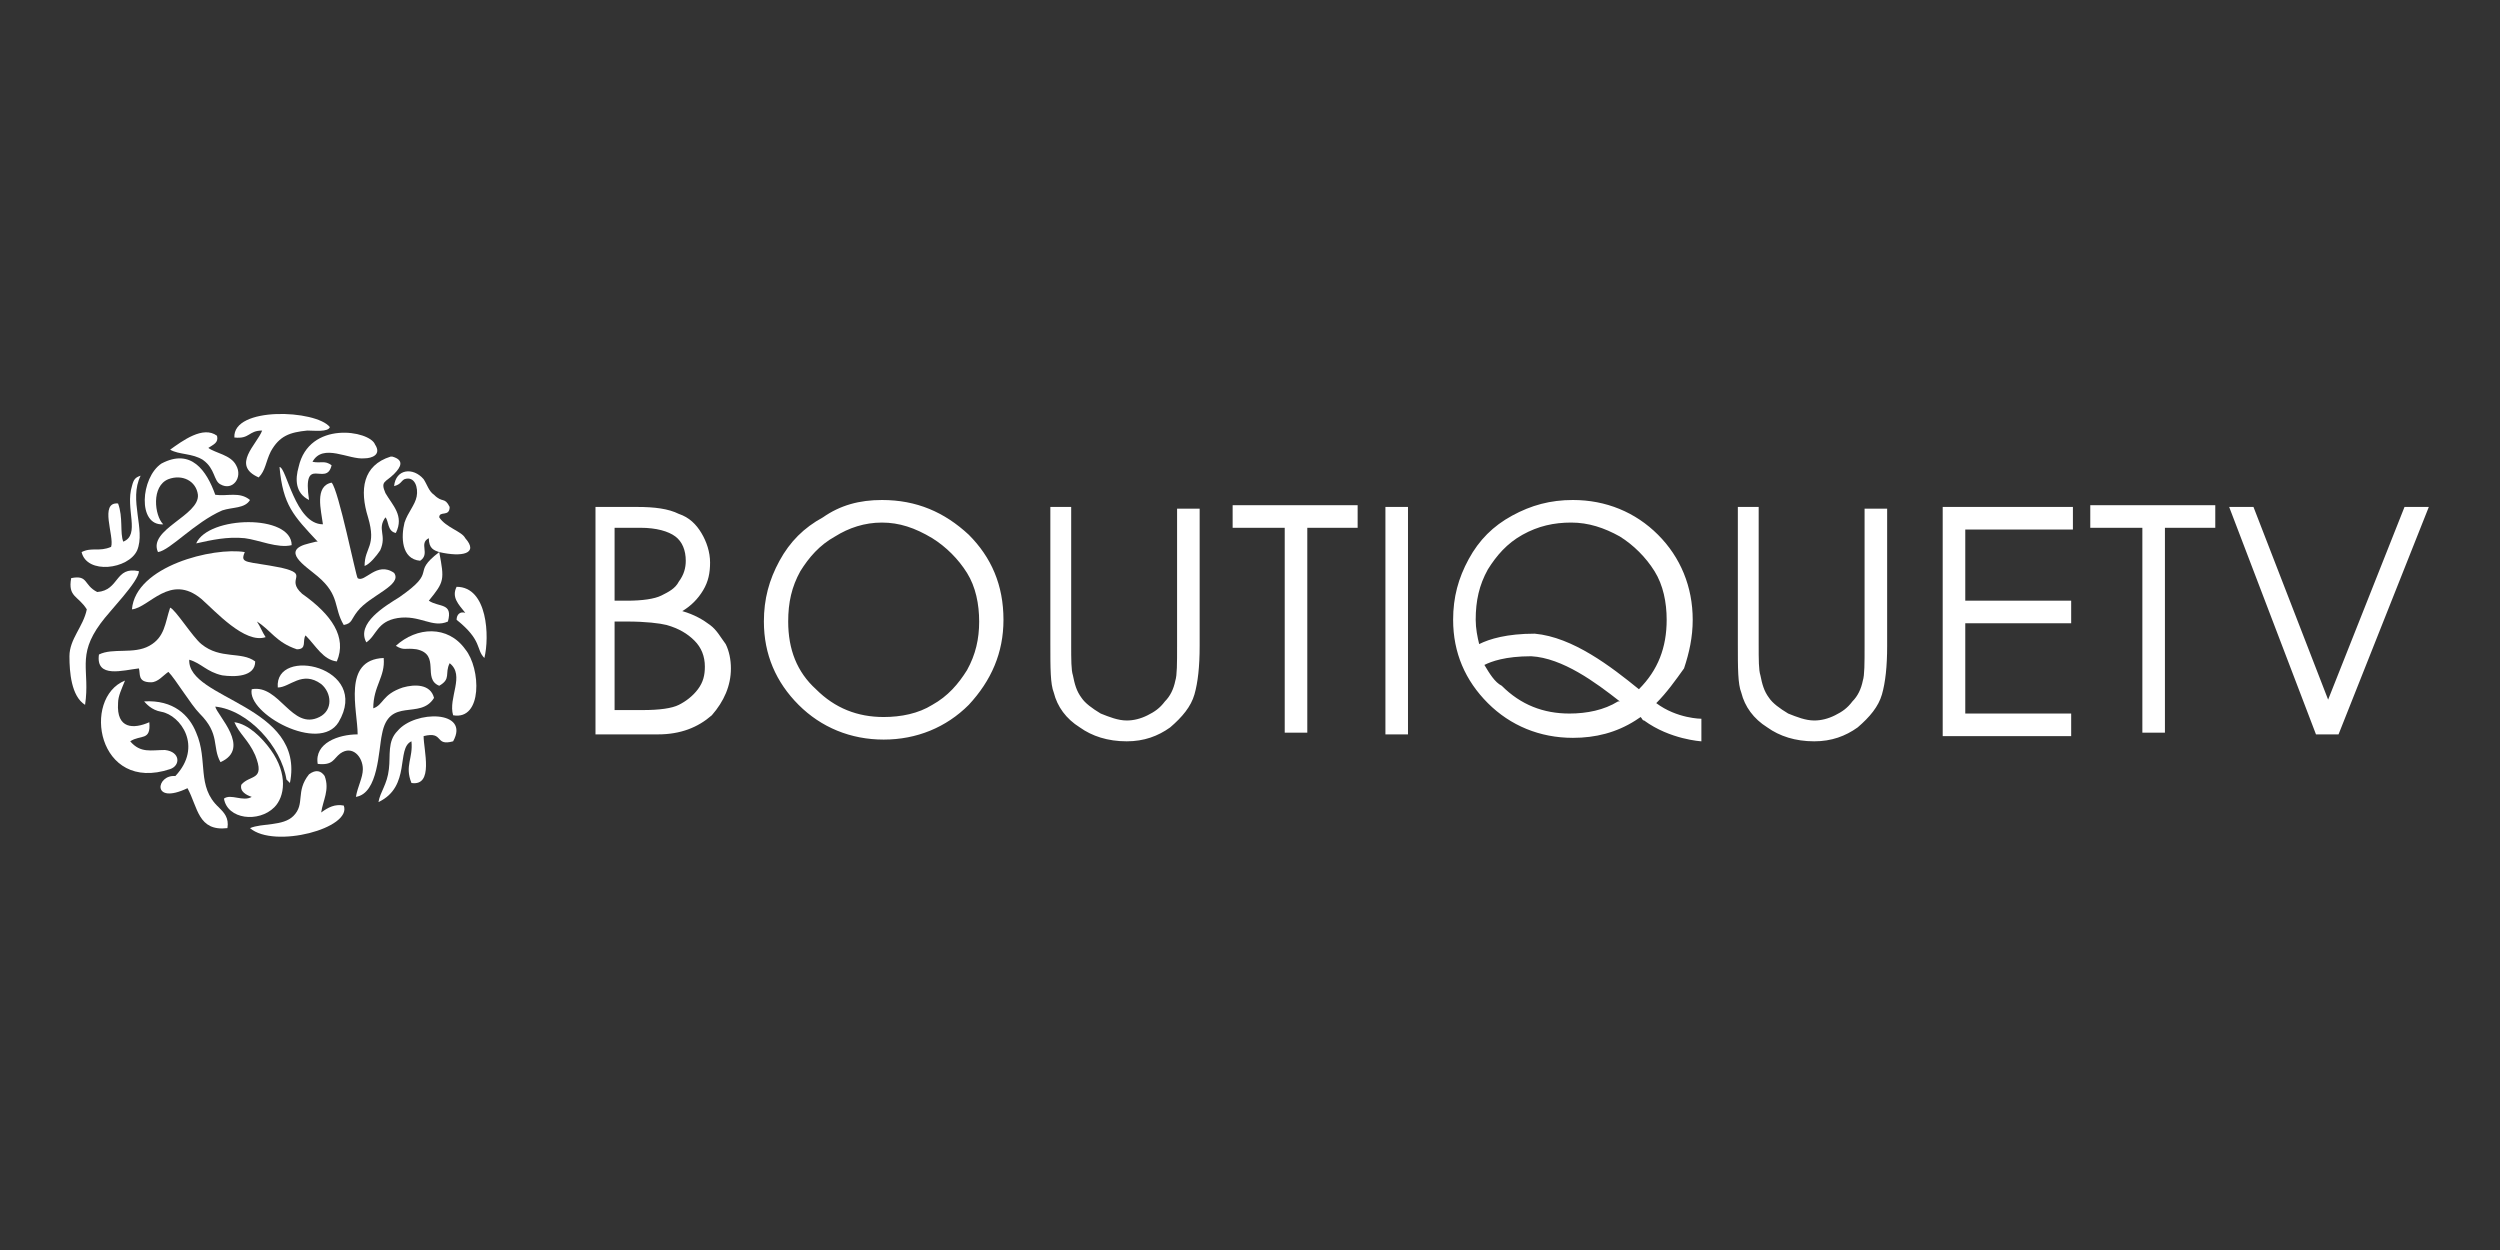 <svg xmlns="http://www.w3.org/2000/svg" viewBox="225.6 384.9 144 72"><rect x="225.6" y="384.9" width="144" height="72" fill="#333333" stroke="none"/><g fill-rule="evenodd" clip-rule="evenodd" fill="#FFF"><path d="M245 423c.6-1.4-.3-2.7-2-3.9-1-.9.5-1.1-1.2-1.5-2-.4-2.4-.2-2.1-.9-1.8-.3-6.3.8-6.5 3.3 1-.1 2.2-2.1 4-.6.8.7 2.5 2.6 3.7 2.2-.2-.3-.3-.6-.5-.9.8.5 1.1 1.2 2.3 1.6.6 0 .3-.5.5-.8.6.6 1 1.4 1.8 1.5z"/><path d="M238 425.6c1.9.2 3.8 2.3 4.1 4.2l.2.2c.9-4.5-5.9-4.8-5.8-7.1.7.2 1 .7 1.9.9.7.1 1.9.1 1.9-.8-.8-.6-2-.1-3.1-1-.5-.4-1.5-2-1.8-2.1-.3.9-.3 1.7-1.2 2.2-.9.5-2.1.1-2.9.5-.2 1.4 1.4.9 2.3.8.1.3-.1.8.7.8.4 0 .7-.4 1-.6.4.4 1.3 1.9 1.8 2.4 1.2 1.2.7 1.9 1.2 2.8 1.8-.8-.2-2.7-.3-3.2zM250.9 416.7c1.3.3 2.3.1 1.5-.8-.2-.4-1.1-.6-1.5-1.2 0-.4.6 0 .6-.6-.3-.6-.4-.2-.9-.7-.3-.2-.4-.6-.6-.9-.6-.7-1.6-.6-1.7.4.4-.1.4-.3.6-.4.6-.2.8.5.7 1-.1.5-.5.9-.7 1.5-.2.8-.2 2.1.9 2.2.6-.4-.1-1 .5-1.3 0 .6.3.7.6.8-1.7 1.3 0 1-2.3 2.6-.8.5-2.5 1.5-1.9 2.6.6-.4.6-1.2 1.8-1.4 1.3-.2 2 .6 2.9.2.3-1.1-.5-.8-1.1-1.2.9-1.1.9-1.2.6-2.8z"/><path d="M241.7 411.8c.2 2.2.8 2.8 2.2 4.3h-.1l-.4.1c-1.7.4-.2 1.3.5 1.9 1.3 1.1.9 1.8 1.5 2.8.5-.1.4-.3.8-.8.7-.9 2.6-1.5 2.1-2.2-1-.7-1.7.6-2.1.3-.1-.1-1.1-5.1-1.5-5.5-1 .2-.6 1.6-.5 2.4-1.6 0-2.1-3.3-2.5-3.3zM247.1 425.7c0-1.3.7-1.8.6-2.9-2.4.1-1.5 3-1.5 4.4-1.1 0-2.5.5-2.3 1.7.9.1.9-.3 1.3-.6.7-.5 1.3.2 1.3.9 0 .5-.3 1-.4 1.6 1.3-.2 1.3-2.7 1.5-3.6.4-2.2 2.2-.8 3-2.1-.2-.8-1.1-.8-1.8-.6-1.2.4-1.1 1-1.7 1.2zM235 415.1c-.5-.5-.7-2.2.3-2.6.8-.3 1.6.1 1.7.9.1 1.2-2.9 2-2.3 3.3.7-.1 2.1-1.7 3.7-2.4.6-.2 1.3-.1 1.6-.6-.6-.5-1.3-.2-2-.3-.5-1.4-1.4-2.7-3.1-1.8-1.2.8-1.4 3.6.1 3.5zM236.4 430.3c.6 1.1.6 2.5 2.3 2.3.1-.6-.2-.9-.5-1.2-1.3-1.2-.6-2.7-1.3-4.3-.4-1-1.3-1.9-3-1.8.1.1.4.5 1 .6 1.1.2 2.4 2 .8 3.7-1.1-.1-1.4 1.7.7.7z"/><path d="M235.4 429.2c.6-.2.6-1-.3-1.1-.8 0-1.4.2-2-.5.6-.4 1.2 0 1.1-1.1-.9.4-1.9.4-1.8-1.1 0-.4.2-.8.4-1.3-2.5 1-1.6 6.5 2.6 5.1zM250.9 424.4c.7-.4.3-.7.6-1.3.9.7-.1 2 .2 3 1.7.3 1.6-2.7.7-3.8-1-1.4-2.8-1.3-4-.2.5.3.5.1 1.2.2 1.4.3.3 1.7 1.3 2.1zM241.6 424.5c.7 0 1.4-1 2.5-.2.6.5.7 1.5-.1 1.9-1.6.8-2.3-1.9-3.9-1.6-.3 1.4 3.9 3.7 5 1.9 1.9-3.2-3.7-4.4-3.5-2zM230.5 425.5c.3-2-.5-2.8.9-4.7.5-.7 2.2-2.4 2.2-3-1.4-.3-1.1 1.1-2.4 1.2-.8-.4-.5-1-1.5-.8-.2 1.1.4 1 .9 1.8-.2 1-1 1.7-1 2.7 0 .9.1 2.3.9 2.8zM249.3 430c1.3.2.7-1.9.7-2.7 1.2-.3.6.6 1.7.3 1-1.8-2.2-1.8-3.2-.6-.6.6-.4 1.4-.5 2.2-.1.9-.5 1.3-.6 1.9 1.9-.9 1-3.1 1.9-3.5.1 1-.4 1.4 0 2.4zM244.1 431.7c.1-.7.5-1.3.2-2.1-.2-.3-.5-.4-.9-.1-.8 1-.2 1.7-.9 2.4-.6.6-1.8.4-2.5.7 1.4 1.2 5.9 0 5.4-1.3-.5-.1-.9.1-1.3.4zM246.8 414.7c.5 1.7-.2 1.7-.2 2.8.3-.1.7-.6.9-.9.4-.9-.2-1.2.3-1.9.2.2.1.8.6.9.5-1-.2-1.6-.6-2.3-.3-.7 0-.6.5-1.1.4-.4.6-.8-.1-1h-.1c-1.6.5-1.8 1.9-1.3 3.5z"/><path d="M240.3 428.4c.6 1.5-.3 1.1-.8 1.7-.1.4.3.6.6.7-.5.3-1.2-.2-1.6.1.2 1.2 2 1.4 2.9.5.6-.6.8-1.9-.2-3.3-.5-.7-1.3-1.5-2.1-1.6.3.7.8 1 1.2 1.9zM243.4 413.7c-.4-2.7 1-.7 1.3-2-.4-.3-.6-.1-1.1-.2.6-1.1 2.1-.1 3-.2.4 0 1-.2.6-.8-.3-.8-3.8-1.4-4.4 1.3-.2.7-.2 1.5.6 1.9zM233.2 412.9c-.4 1.3.5 2.8-.5 3.2-.2-.5 0-1.4-.3-2.2-1.1-.1-.2 1.9-.4 2.5-.7.3-1.1 0-1.7.3.3 1.3 2.7 1 3.2-.1.5-1.2-.5-2.9.2-4.3-.3.1-.4.2-.5.6z"/><path d="M239.1 410.1c.9.1.8-.4 1.6-.4-.3.8-1.8 2-.2 2.7.4-.4.4-.9.7-1.5.5-.9 1.1-1.1 2.1-1.2.4 0 1.2.1 1.3-.2-.8-1-5.6-1.2-5.5.6zM235.4 410.8c.5.3 1.3.2 1.9.6.7.5.6 1.2 1 1.4.7.4 1.3-.4.9-1.1-.3-.6-1.2-.7-1.6-1 .3-.2.6-.3.5-.7-.8-.6-2 .3-2.7.8zM236.9 416.2c.9-.2 1.8-.4 2.8-.3.8.1 1.9.6 2.7.4 0-1.8-4.8-1.7-5.5-.1zM251.9 420.6c1.5 1.2 1.1 1.7 1.6 2.2.3-1.2.2-4.1-1.6-4.1-.3.6.1 1 .5 1.5-.3-.1-.5.1-.5.4z"/><g><path d="M346 415.3V414h7.2v1.3h-2.9v11.8H349v-11.8h-3zm8-1.2h1.4l4.3 11.1 4.4-11.1h1.4l-5.2 13.1H359l-5-13.1zM325.6 414.1h1.3v7.9c0 .9 0 1.5.1 1.8.1.5.2.9.5 1.3.2.3.6.6 1.1.9.5.2 1 .4 1.5.4.4 0 .8-.1 1.2-.3.4-.2.7-.4 1-.8.3-.3.5-.7.6-1.2.1-.3.1-1 .1-2v-7.9h1.3v7.9c0 1.2-.1 2.1-.3 2.8-.2.7-.7 1.3-1.4 1.9-.7.5-1.5.8-2.5.8-1.1 0-2-.3-2.7-.8-.8-.5-1.3-1.2-1.5-2-.2-.5-.2-1.4-.2-2.8v-7.9h-.1zm11.9 0h7.5v1.3h-6.2v4.1h6.1v1.3h-6.1v5.2h6.1v1.3h-7.4v-13.2zM320 424.6c1.1-1.1 1.6-2.4 1.6-4 0-1-.2-2-.7-2.8-.5-.8-1.2-1.5-2-2-.9-.5-1.8-.8-2.8-.8-1 0-1.9.2-2.8.7-.9.5-1.5 1.2-2 2-.5.9-.7 1.8-.7 2.9 0 .5.1 1 .2 1.4.6-.3 1.6-.6 3.2-.6 2.2.2 4.4 1.9 6 3.2zm-8.9-1.4c.4-.2 1.2-.5 2.7-.5 1.8.1 3.7 1.5 5.1 2.6h-.1c-.8.5-1.8.7-2.8.7-1.5 0-2.8-.5-3.9-1.6-.4-.2-.7-.7-1-1.2zm9.9 2.2c1.2.9 2.6.9 2.6.9v1.3s-1.8-.1-3.3-1.2c-.1 0-.1-.1-.2-.2l-.3.2c-1.1.7-2.3 1-3.6 1-1.9 0-3.6-.7-4.9-2-1.3-1.3-2-2.9-2-4.8 0-1.3.3-2.4.9-3.5.6-1.1 1.4-1.9 2.5-2.5 1.1-.6 2.2-.9 3.5-.9 1.9 0 3.6.7 4.9 2 1.3 1.3 2 3 2 4.9 0 1-.2 1.9-.5 2.8-.5.7-1 1.4-1.6 2zm-15.6-11.3h1.3v13.1h-1.3v-13.1zm-8.8 1.2V414h7.2v1.3h-2.9v11.8h-1.3v-11.8h-3zm-10.6-1.2h1.3v7.9c0 .9 0 1.5.1 1.8.1.5.2.9.5 1.3.2.3.6.6 1.1.9.5.2 1 .4 1.5.4.4 0 .8-.1 1.2-.3.4-.2.7-.4 1-.8.3-.3.5-.7.6-1.2.1-.3.1-1 .1-2v-7.9h1.3v7.9c0 1.2-.1 2.1-.3 2.8-.2.7-.7 1.3-1.4 1.9-.7.5-1.5.8-2.5.8-1.1 0-2-.3-2.7-.8-.8-.5-1.3-1.2-1.5-2-.2-.5-.2-1.4-.2-2.8v-7.9h-.1zm-9.6.9c-1 0-1.9.3-2.7.8-.9.5-1.5 1.2-2 2-.5.9-.7 1.8-.7 2.9 0 1.6.5 2.9 1.6 3.9 1.1 1.1 2.4 1.6 3.9 1.6 1 0 2-.2 2.8-.7.9-.5 1.5-1.2 2-2 .5-.9.7-1.8.7-2.8 0-1-.2-2-.7-2.8-.5-.8-1.2-1.5-2-2-1-.6-1.9-.9-2.9-.9zm0-1.3c2 0 3.6.7 5 2 1.3 1.3 2 2.9 2 4.9 0 1.9-.7 3.5-2 4.9-1.3 1.3-3 2-4.9 2-1.9 0-3.6-.7-4.9-2-1.3-1.3-2-2.9-2-4.8 0-1.3.3-2.4.9-3.5.6-1.1 1.4-1.9 2.5-2.5 1-.7 2.1-1 3.4-1zm-15.4 7.1v5h1.6c1 0 1.7-.1 2.1-.3.4-.2.8-.5 1.1-.9.3-.4.4-.8.4-1.3 0-.6-.2-1.1-.6-1.5-.4-.4-.9-.7-1.6-.9-.4-.1-1.2-.2-2.3-.2h-.7v.1zm0-5.5v4.2h.7c.9 0 1.6-.1 2-.3.4-.2.8-.4 1-.8.3-.4.4-.8.4-1.2 0-.6-.2-1.1-.6-1.4-.4-.3-1.1-.5-2-.5H261zm-1.3-1.2h2.6c1 0 1.8.1 2.4.4.6.2 1 .6 1.3 1.1.3.5.5 1.1.5 1.7 0 .6-.1 1.1-.4 1.6-.3.5-.7.9-1.2 1.2.7.2 1.2.5 1.6.8.4.3.6.7.9 1.1.2.4.3.9.3 1.4 0 1-.4 1.9-1.1 2.7-.8.7-1.8 1.1-3.1 1.1h-3.6v-13.1z"/></g></g></svg>